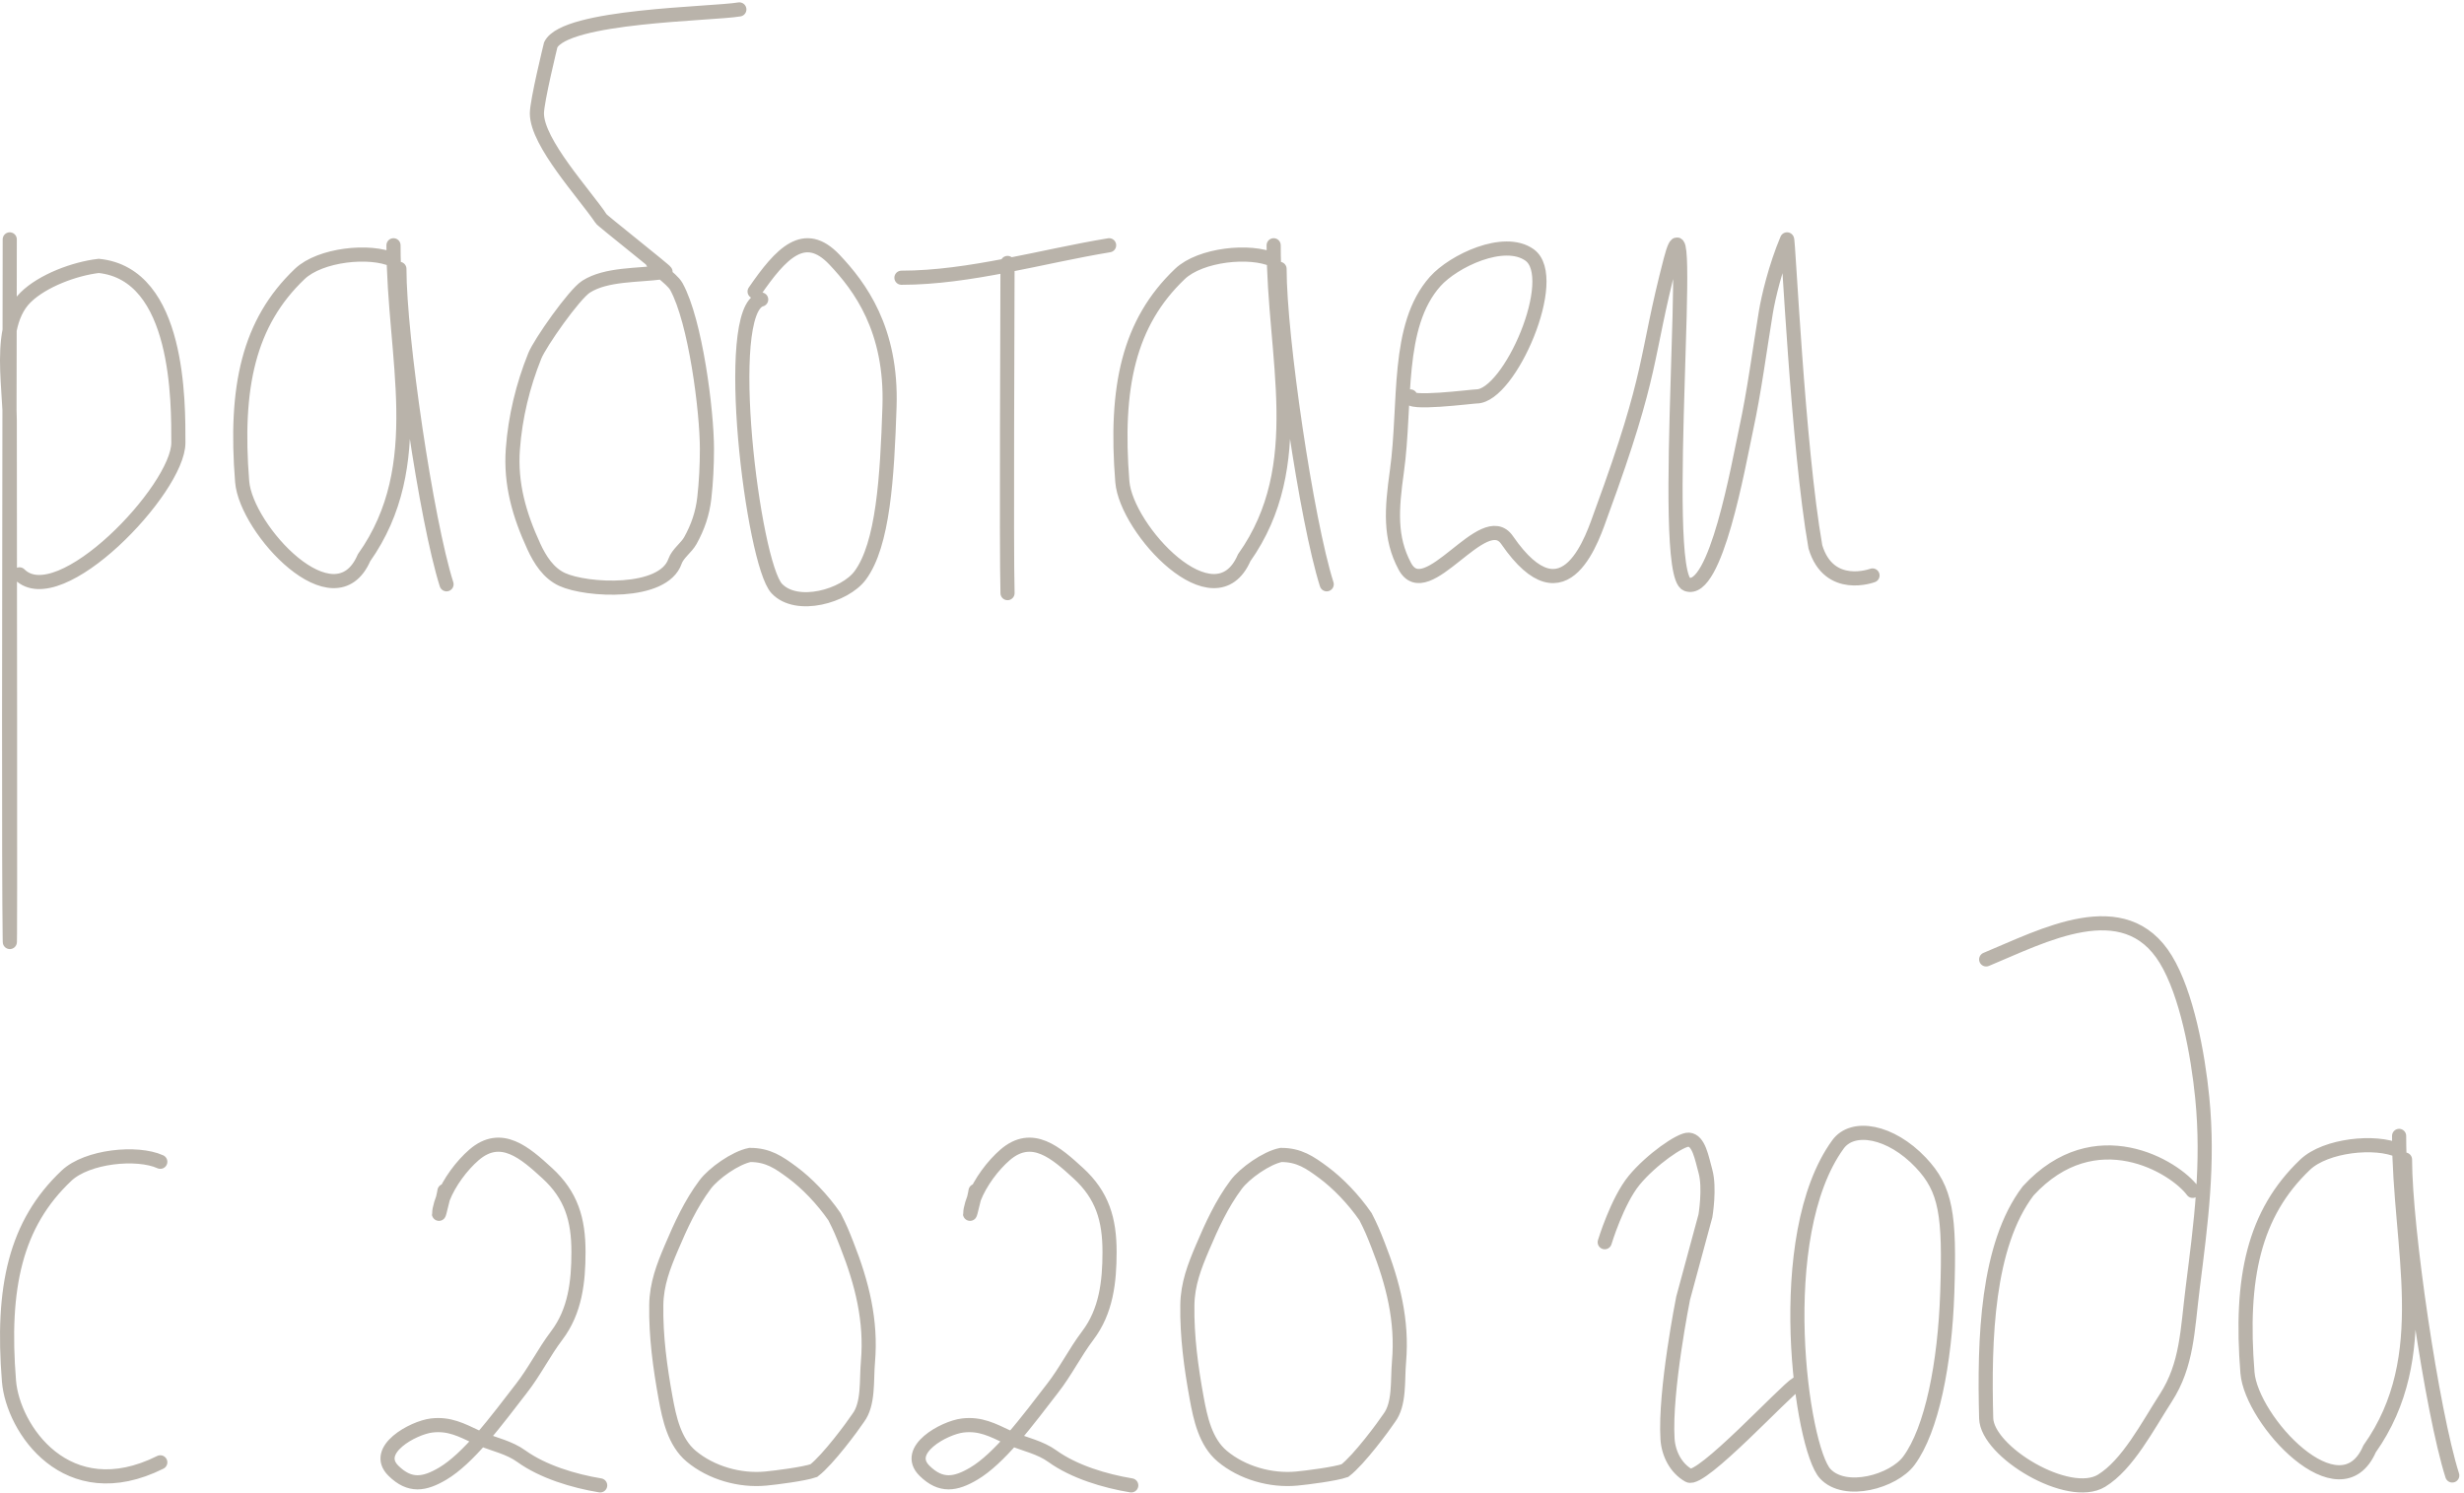 <?xml version="1.0" encoding="UTF-8"?> <svg xmlns="http://www.w3.org/2000/svg" width="523" height="317" viewBox="0 0 523 317" fill="none"> <path d="M83.481 55.195C78.558 52.939 67.971 54.007 63.609 58.167C52.77 68.503 49.795 82.15 51.401 102.247C52.212 112.385 71.036 132.743 77.267 118.402C91.184 98.726 83.522 75.942 83.522 52.066M84.773 57.072C84.773 71.587 90.487 110.502 94.781 124.035M270.302 55.195C265.379 52.939 254.793 54.007 250.43 58.167C239.591 68.503 236.617 82.15 238.223 102.247C239.033 112.385 257.858 132.743 264.088 118.402C278.005 98.726 270.344 75.942 270.344 52.066M271.595 57.072C271.595 71.587 277.309 110.502 281.603 124.035M2.068 50.814C2.068 54.624 2.057 61.414 2.042 70.079M2.042 70.079C2.034 75.152 2.024 80.868 2.013 87.004M2.042 70.079C0.967 75.471 1.784 82.001 2.013 87.004M2.042 70.079C2.585 67.358 3.61 64.926 5.435 63.126C9.033 59.579 15.848 57.032 20.971 56.446C38.142 58.215 37.86 85.521 37.86 93.995C37.86 103.866 12.55 130.345 4.134 121.925M2.013 87.004C1.944 126.915 1.857 184.628 2.067 199.133C2.234 210.655 2.068 100.645 2.068 89.121C2.068 88.455 2.047 87.746 2.013 87.004ZM161.567 63.579C153.164 65.84 159.798 119.513 164.869 124.931C169.107 129.459 179.329 126.543 182.578 122.157C187.443 115.59 188.306 101.4 188.803 86.351C189.346 69.924 182.514 60.818 177.108 55.11C170.755 48.404 165.784 53.725 160.168 61.885M213.854 55.82C213.854 65.7 213.587 116.037 213.854 125.912M191.336 58.957C205.833 58.957 221.253 54.387 235.418 52.066M140.546 57.803C140.788 57.77 141.028 57.735 141.263 57.698C141.522 57.657 127.352 46.458 127.619 46.458C124.09 41.196 113.962 30.302 113.962 24.072C113.962 21.452 116.899 9.51 116.899 9.51C120.026 3.252 150.931 3.001 156.932 2M140.546 57.803C135.376 58.496 128.675 58.131 124.405 60.852C121.844 62.484 114.613 72.817 113.516 75.539C110.977 81.839 109.356 88.54 108.859 95.317C108.314 102.749 110.232 109.335 113.32 116.03C114.606 118.816 116.395 121.662 119.301 123.004C124.48 125.396 140.81 126.319 143.276 119.155C143.84 117.514 145.684 116.285 146.538 114.747C148.132 111.877 149.123 108.972 149.494 105.709C149.882 102.291 150.051 98.758 150.051 95.317C150.051 87.137 147.596 68.149 143.577 60.852C143.033 59.864 141.733 58.839 140.546 57.803ZM140.546 57.803C139.552 56.936 138.637 56.061 138.309 55.194M299.358 84.154C298.23 86.012 312.497 84.154 313.387 84.154C320.428 84.154 331.396 58.918 324.646 54.114C319.233 50.262 308.497 55.403 304.63 59.747C296.202 69.213 298.507 85.631 296.496 100.067C295.373 108.13 294.932 114.136 298.183 120.211C302.775 128.792 314.922 107.441 319.89 114.647C332.4 132.796 338.218 113.514 339.91 108.906C351.17 78.241 349.058 76.446 354.601 55.21C360.143 33.974 351.912 121.765 358.047 124.035C364.181 126.304 369.019 98.59 370.605 91.223C372.385 82.959 373.44 74.649 374.808 66.326C375.332 63.138 376.862 56.626 379.314 50.814C379.578 50.188 381.571 94.749 385.327 116.081C388.209 125.67 397.454 122.157 397.454 122.157" stroke="#B9B3AA" stroke-width="3" stroke-linecap="round"></path> <path d="M34.023 246.623C29.094 244.391 18.496 245.448 14.128 249.565C3.277 259.796 0.299 273.305 1.907 293.198C2.718 303.233 14.128 320.339 34.023 310.428M94.34 252.809C94.315 253.042 94.188 253.653 94.024 254.367M94.024 254.367C93.567 256.367 92.834 259.175 93.314 256.747C93.468 255.969 93.711 255.17 94.024 254.367ZM94.024 254.367C95.375 250.913 98.04 247.391 100.6 245.175C106.365 240.185 111.474 244.769 116.136 249.033C121.273 253.73 122.786 258.907 122.786 265.761C122.786 272.089 122.081 278.344 118.168 283.505C115.443 287.099 113.448 291.187 110.657 294.752C108.335 297.717 105.327 301.807 102.108 305.475M102.108 305.475C99.444 308.511 96.635 311.259 93.95 312.841C90.118 315.099 87 315.67 83.504 312.212C79.04 307.797 87.712 303.075 91.611 302.609C95.394 302.157 97.986 303.58 101.216 305.086C101.51 305.223 101.808 305.352 102.108 305.475ZM102.108 305.475C104.981 306.652 108.065 307.261 110.656 309.126C115.247 312.428 121.761 314.392 127.393 315.32M207.063 252.809C207.039 253.042 206.911 253.653 206.748 254.367M206.748 254.367C206.291 256.367 205.557 259.175 206.037 256.747C206.191 255.969 206.434 255.17 206.748 254.367ZM206.748 254.367C208.098 250.913 210.763 247.391 213.323 245.175C219.088 240.185 224.197 244.769 228.86 249.033C233.996 253.73 235.509 258.907 235.509 265.761C235.509 272.089 234.804 278.344 230.891 283.505C228.166 287.099 226.172 291.187 223.38 294.752C221.058 297.717 218.05 301.807 214.831 305.475M214.831 305.475C212.167 308.511 209.358 311.259 206.673 312.841C202.841 315.099 199.723 315.67 196.227 312.212C191.763 307.797 200.435 303.075 204.334 302.609C208.117 302.157 210.709 303.58 213.939 305.086C214.233 305.223 214.531 305.352 214.831 305.475ZM214.831 305.475C217.704 306.652 220.788 307.261 223.38 309.126C227.97 312.428 234.484 314.392 240.116 315.32M159.187 245.175C156.056 245.795 151.461 249.069 149.664 251.469C146.62 255.536 144.493 260.189 142.522 264.827C140.801 268.877 139.368 272.57 139.3 277.028C139.197 283.668 140.084 290.226 141.27 296.741C142.057 301.068 143.142 306.139 146.709 309.125C150.947 312.673 157.014 314.394 162.512 313.876C164.662 313.673 170.657 312.916 172.743 312.184C175.77 309.861 181.009 302.735 182.136 301.033C184.414 298.029 183.881 293.068 184.226 289.108C184.987 280.373 182.965 272.407 179.793 264.34C178.718 261.605 178.379 260.768 177.126 258.291C174.541 254.543 171.234 251.149 168.218 248.911C165.285 246.735 163.016 245.175 159.187 245.175ZM271.91 245.175C268.779 245.795 264.184 249.069 262.387 251.469C259.343 255.536 257.216 260.189 255.245 264.827C253.524 268.877 252.092 272.57 252.023 277.028C251.92 283.668 252.808 290.226 253.993 296.741C254.781 301.068 255.865 306.139 259.432 309.125C263.67 312.673 269.738 314.394 275.235 313.876C277.385 313.673 283.38 312.916 285.466 312.184C288.493 309.861 293.732 302.735 294.86 301.033C297.137 298.029 296.604 293.068 296.949 289.108C297.71 280.373 295.688 272.407 292.516 264.34C291.441 261.605 291.102 260.768 289.85 258.291C287.264 254.543 283.957 251.149 280.941 248.911C278.008 246.735 275.739 245.175 271.91 245.175Z" stroke="#B9B3AA" stroke-width="3" stroke-linecap="round"></path> <path d="M465.406 252.801C461.634 247.684 444.708 237.337 430.494 252.801C421.699 264.371 421.138 284.334 421.578 301.067C421.767 308.22 439.085 318.595 446.065 314.334C451.62 310.943 455.845 302.738 459.713 296.741C464.246 289.715 464.279 282.412 465.406 273.474C467.166 259.512 468.842 247.159 467.442 233.021C466.52 223.717 464.133 210.928 459.713 203.666C450.925 189.229 433.583 198.709 421.578 203.666M509.185 244.266C504.252 242.007 493.643 243.077 489.272 247.244C478.41 257.596 475.43 271.266 477.039 291.396C477.851 301.55 496.715 321.941 502.958 307.577C516.904 287.869 509.227 265.048 509.227 241.132M510.48 246.147C510.48 260.686 516.206 299.664 520.509 313.218M340.612 263.698C340.612 263.698 343.259 254.929 346.88 250.535C350.461 246.191 356.736 241.81 358.447 241.934C360.592 242.088 361.203 245.794 361.993 248.654C362.973 252.203 361.993 258.082 361.993 258.082L357.259 275.57C357.259 275.57 353.321 295.22 353.941 305.442C354.13 308.559 355.709 311.685 358.447 313.218C361.054 314.678 379.085 295.048 381.356 293.786M390.131 242.928C375.982 262.355 382.347 307.436 387.429 312.863C391.675 317.398 401.919 314.478 405.175 310.084C410.05 303.506 412.825 289.428 413.323 274.355C413.867 257.901 413.1 252.491 407.682 246.774C401.316 240.056 393.265 238.625 390.131 242.928Z" stroke="#B9B3AA" stroke-width="3" stroke-linecap="round"></path> </svg> 